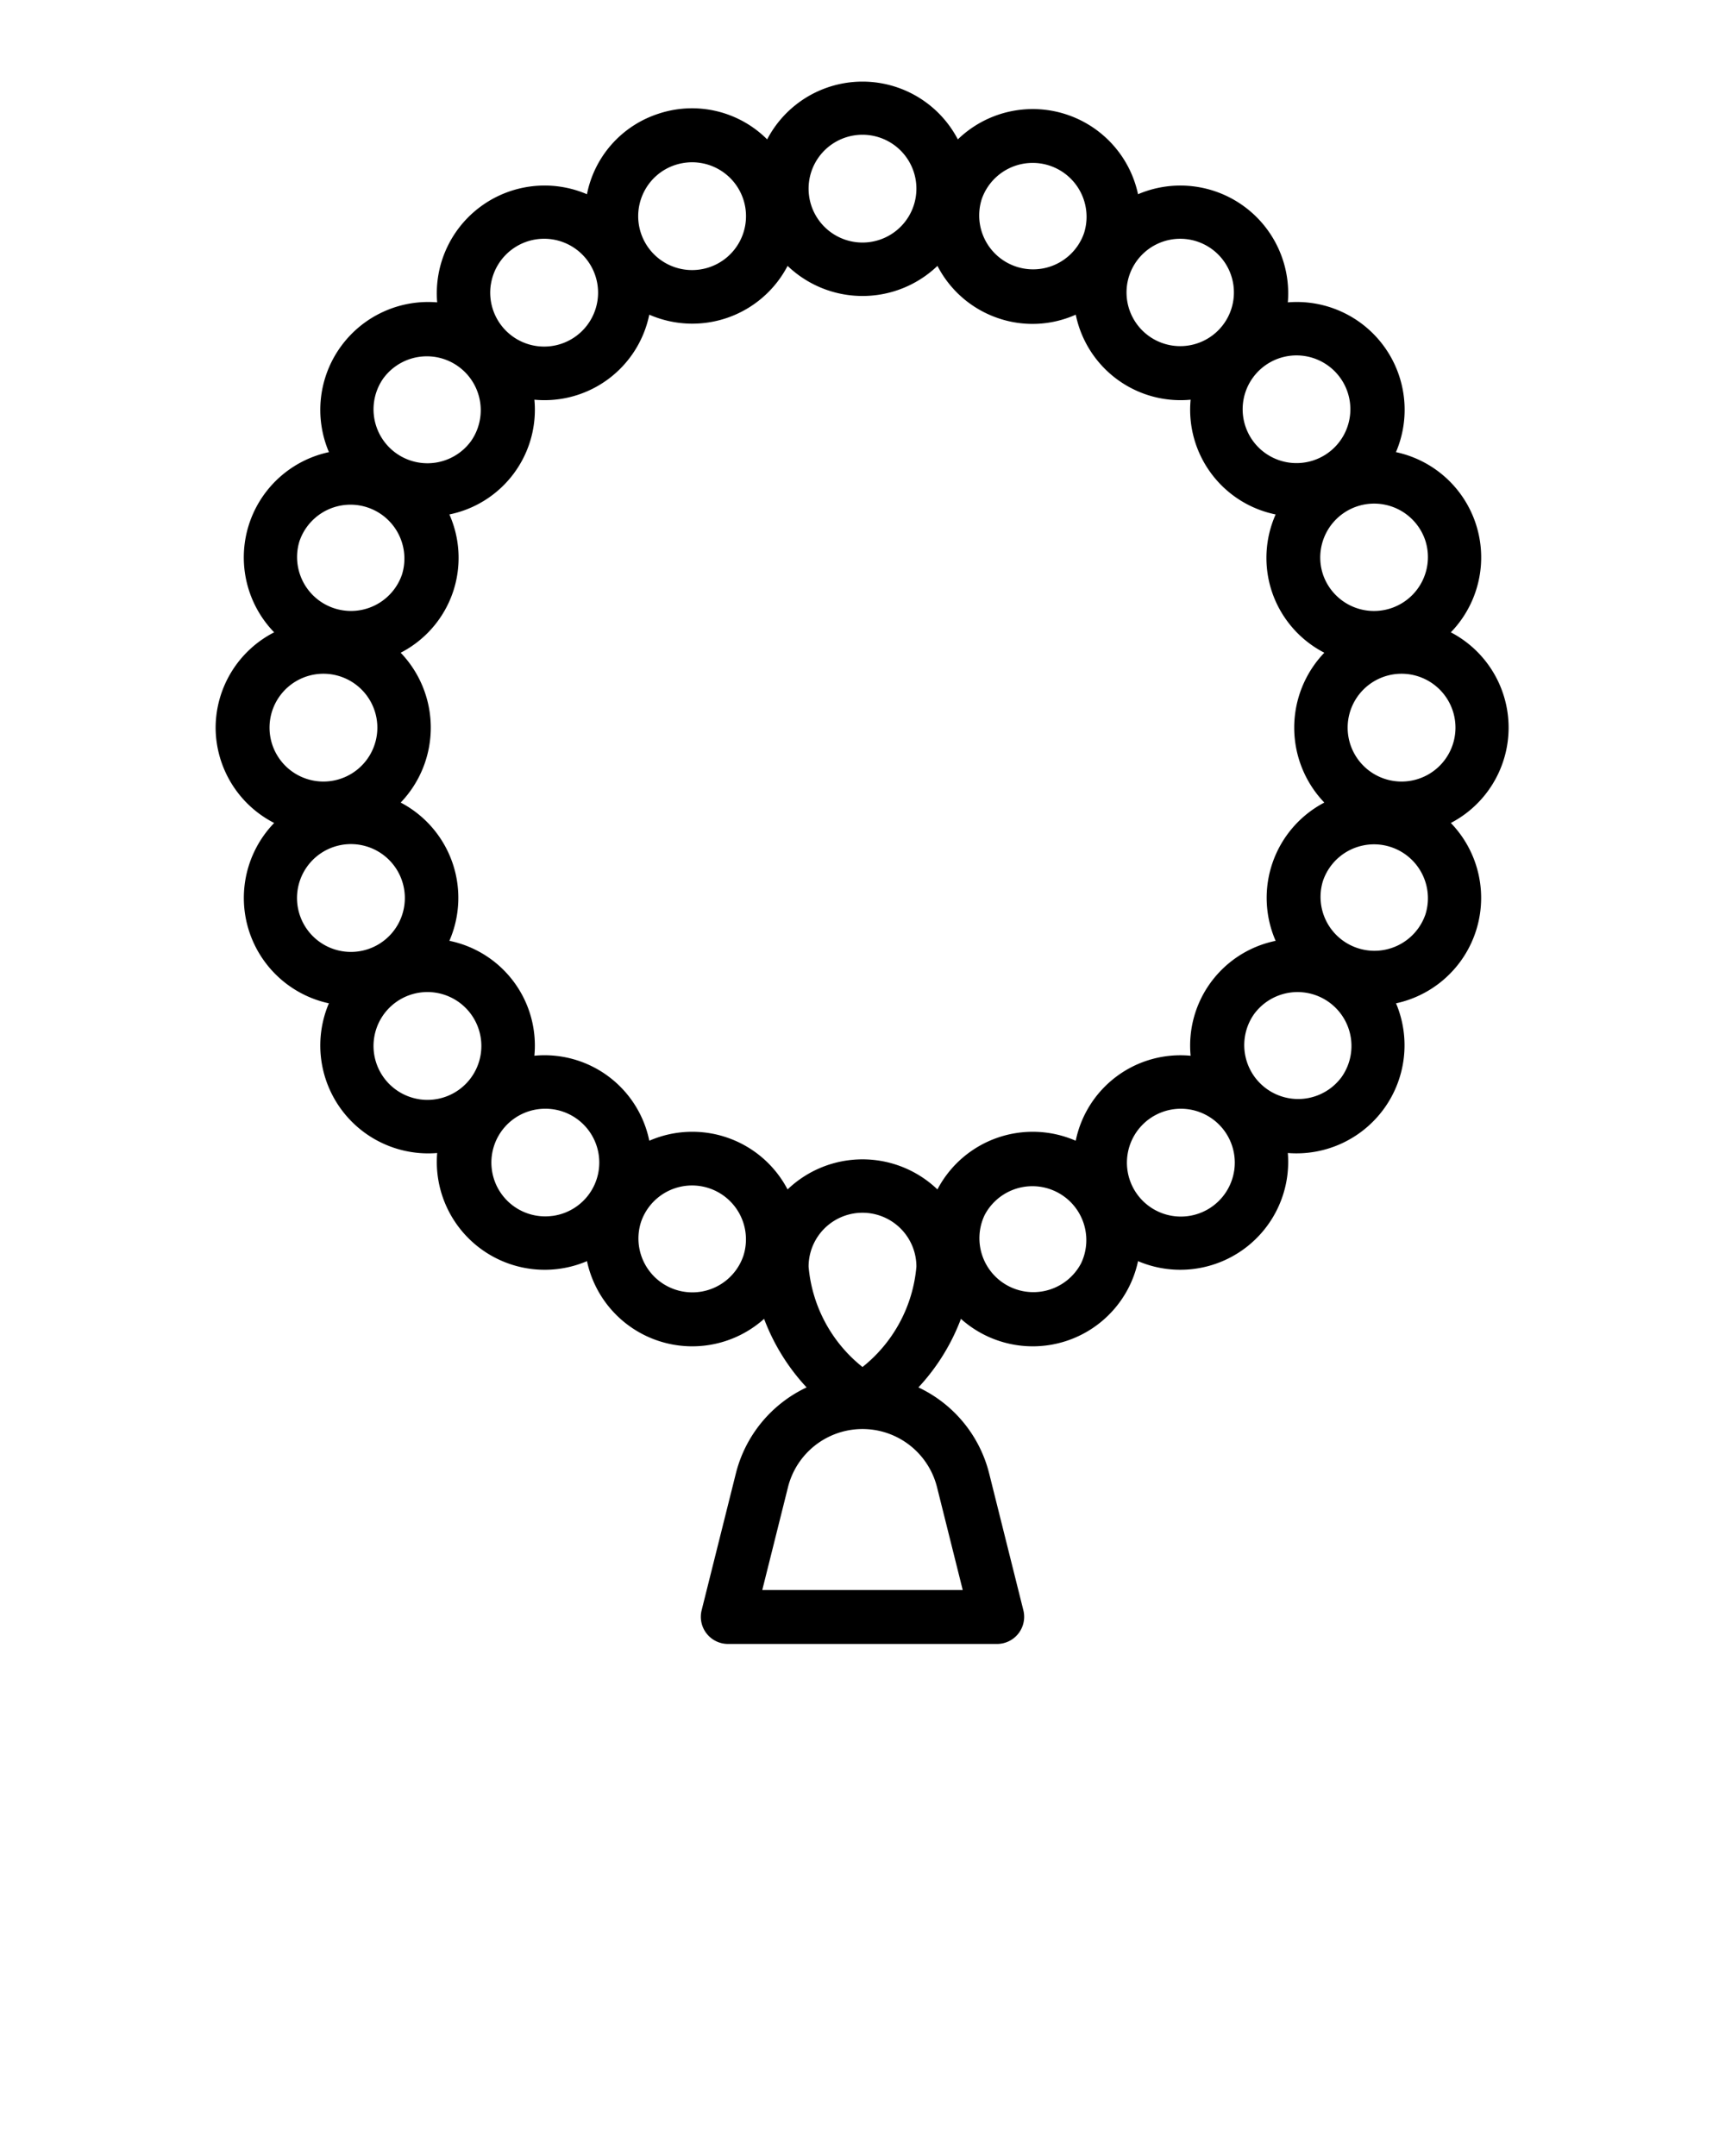 <svg xmlns="http://www.w3.org/2000/svg" data-name="Layer 1" viewBox="0 0 64 80" x="0px" y="0px"><path d="M8,27a3.989,3.989,0,0,0,2.172,3.537,4.001,4.001,0,0,0,2.03,6.692A4.003,4.003,0,0,0,16.22,42.783a4.003,4.003,0,0,0,5.558,4.013,3.994,3.994,0,0,0,6.571,2.141,7.73,7.73,0,0,0,1.577,2.544,4.822,4.822,0,0,0-2.623,3.187L26.03,59.757A1.007,1.007,0,0,0,27,61H37a1.007,1.007,0,0,0,.97-1.243L36.698,54.668a4.822,4.822,0,0,0-2.623-3.187,7.73,7.73,0,0,0,1.577-2.544,3.994,3.994,0,0,0,6.571-2.141A4.003,4.003,0,0,0,47.78,42.783a4.009,4.009,0,0,0,4.015-5.554,4.001,4.001,0,0,0,2.033-6.692,3.99,3.99,0,0,0,0-7.074,3.994,3.994,0,0,0-2.036-6.686A3.999,3.999,0,0,0,47.78,11.22,4,4,0,0,0,42.223,7.207a3.995,3.995,0,0,0-6.686-2.035,3.99,3.99,0,0,0-7.074,0,3.944,3.944,0,0,0-4.048-.947H24.415a3.941,3.941,0,0,0-2.638,2.982A3.999,3.999,0,0,0,16.22,11.22a4.002,4.002,0,0,0-4.016,5.557,3.995,3.995,0,0,0-2.033,6.686A3.989,3.989,0,0,0,8,27Zm8.815-5.058a3.968,3.968,0,0,0-.142-2.853,3.964,3.964,0,0,0,3.154-4.258,3.968,3.968,0,0,0,4.262-3.155,3.987,3.987,0,0,0,5.132-1.81,4.019,4.019,0,0,0,5.56,0,3.969,3.969,0,0,0,2.278,1.949h0a3.93,3.93,0,0,0,2.853-.139,3.967,3.967,0,0,0,4.262,3.155,3.964,3.964,0,0,0,3.154,4.258,3.969,3.969,0,0,0-.143,2.852v0A3.969,3.969,0,0,0,49.134,24.22a4.019,4.019,0,0,0,0,5.56,3.991,3.991,0,0,0-1.806,5.131,3.965,3.965,0,0,0-3.154,4.264,3.964,3.964,0,0,0-4.263,3.153,3.992,3.992,0,0,0-5.131,1.807,4.019,4.019,0,0,0-5.56,0A3.99,3.99,0,0,0,24.09,42.328a3.965,3.965,0,0,0-4.264-3.154,3.965,3.965,0,0,0-3.153-4.264A3.992,3.992,0,0,0,14.866,29.78a4.019,4.019,0,0,0,0-5.56A3.969,3.969,0,0,0,16.815,21.942ZM34,47a5.35,5.35,0,0,1-2,3.724A5.349,5.349,0,0,1,30,47a2,2,0,0,1,4,0ZM11.122,33.953A2,2,0,0,1,14.918,32.69,2,2,0,0,1,11.122,33.953Zm4.432,6.835a2,2,0,0,1,.609-3.954A2,2,0,0,1,15.554,40.789Zm4.939,4.329a1.997,1.997,0,1,1-.302-3.976A1.997,1.997,0,0,1,20.493,45.118Zm7.083,1.494a2,2,0,0,1-3.795-1.263A2,2,0,0,1,27.576,46.612Zm7.181,8.541L35.719,59H28.281l.962-3.847A2.85,2.85,0,0,1,34.757,55.153ZM40.11,46.876a2.001,2.001,0,0,1-3.578-1.791A2.001,2.001,0,0,1,40.11,46.876Zm5.678-3.43a2,2,0,0,1-3.954-.609A2,2,0,0,1,45.789,43.446Zm3.965-3.452a2,2,0,0,1-3.225-2.365A2,2,0,0,1,49.754,39.994Zm3.124-6.04A2,2,0,0,1,49.083,32.69,2,2,0,0,1,52.878,33.954ZM52,29a2,2,0,0,1,0-4A2,2,0,0,1,52,29Zm.878-8.953a2,2,0,0,1-3.795,1.264A2,2,0,0,1,52.878,20.047Zm-4.741-6.859a1.998,1.998,0,1,1-.3,3.978A1.998,1.998,0,0,1,48.137,13.188ZM43.814,8.86a1.992,1.992,0,1,1-1.185,3.612A1.992,1.992,0,0,1,43.814,8.86Zm-7.39-1.472a2,2,0,0,1,3.795,1.263A2,2,0,0,1,36.424,7.388ZM32,5a2,2,0,0,1,0,4A2,2,0,0,1,32,5ZM23.89,7.125a1.987,1.987,0,0,1,1.157-1.002h.001A2,2,0,1,1,23.89,7.125Zm-5.678,3.43a2,2,0,0,1,3.954.609A2,2,0,0,1,18.211,10.554Zm-3.965,3.452a2,2,0,0,1,3.225,2.365A2,2,0,0,1,14.246,14.006Zm-3.124,6.04A2,2,0,0,1,14.917,21.31,2,2,0,0,1,11.122,20.046ZM12,25a2,2,0,0,1,0,4A2,2,0,0,1,12,25Z"/></svg>